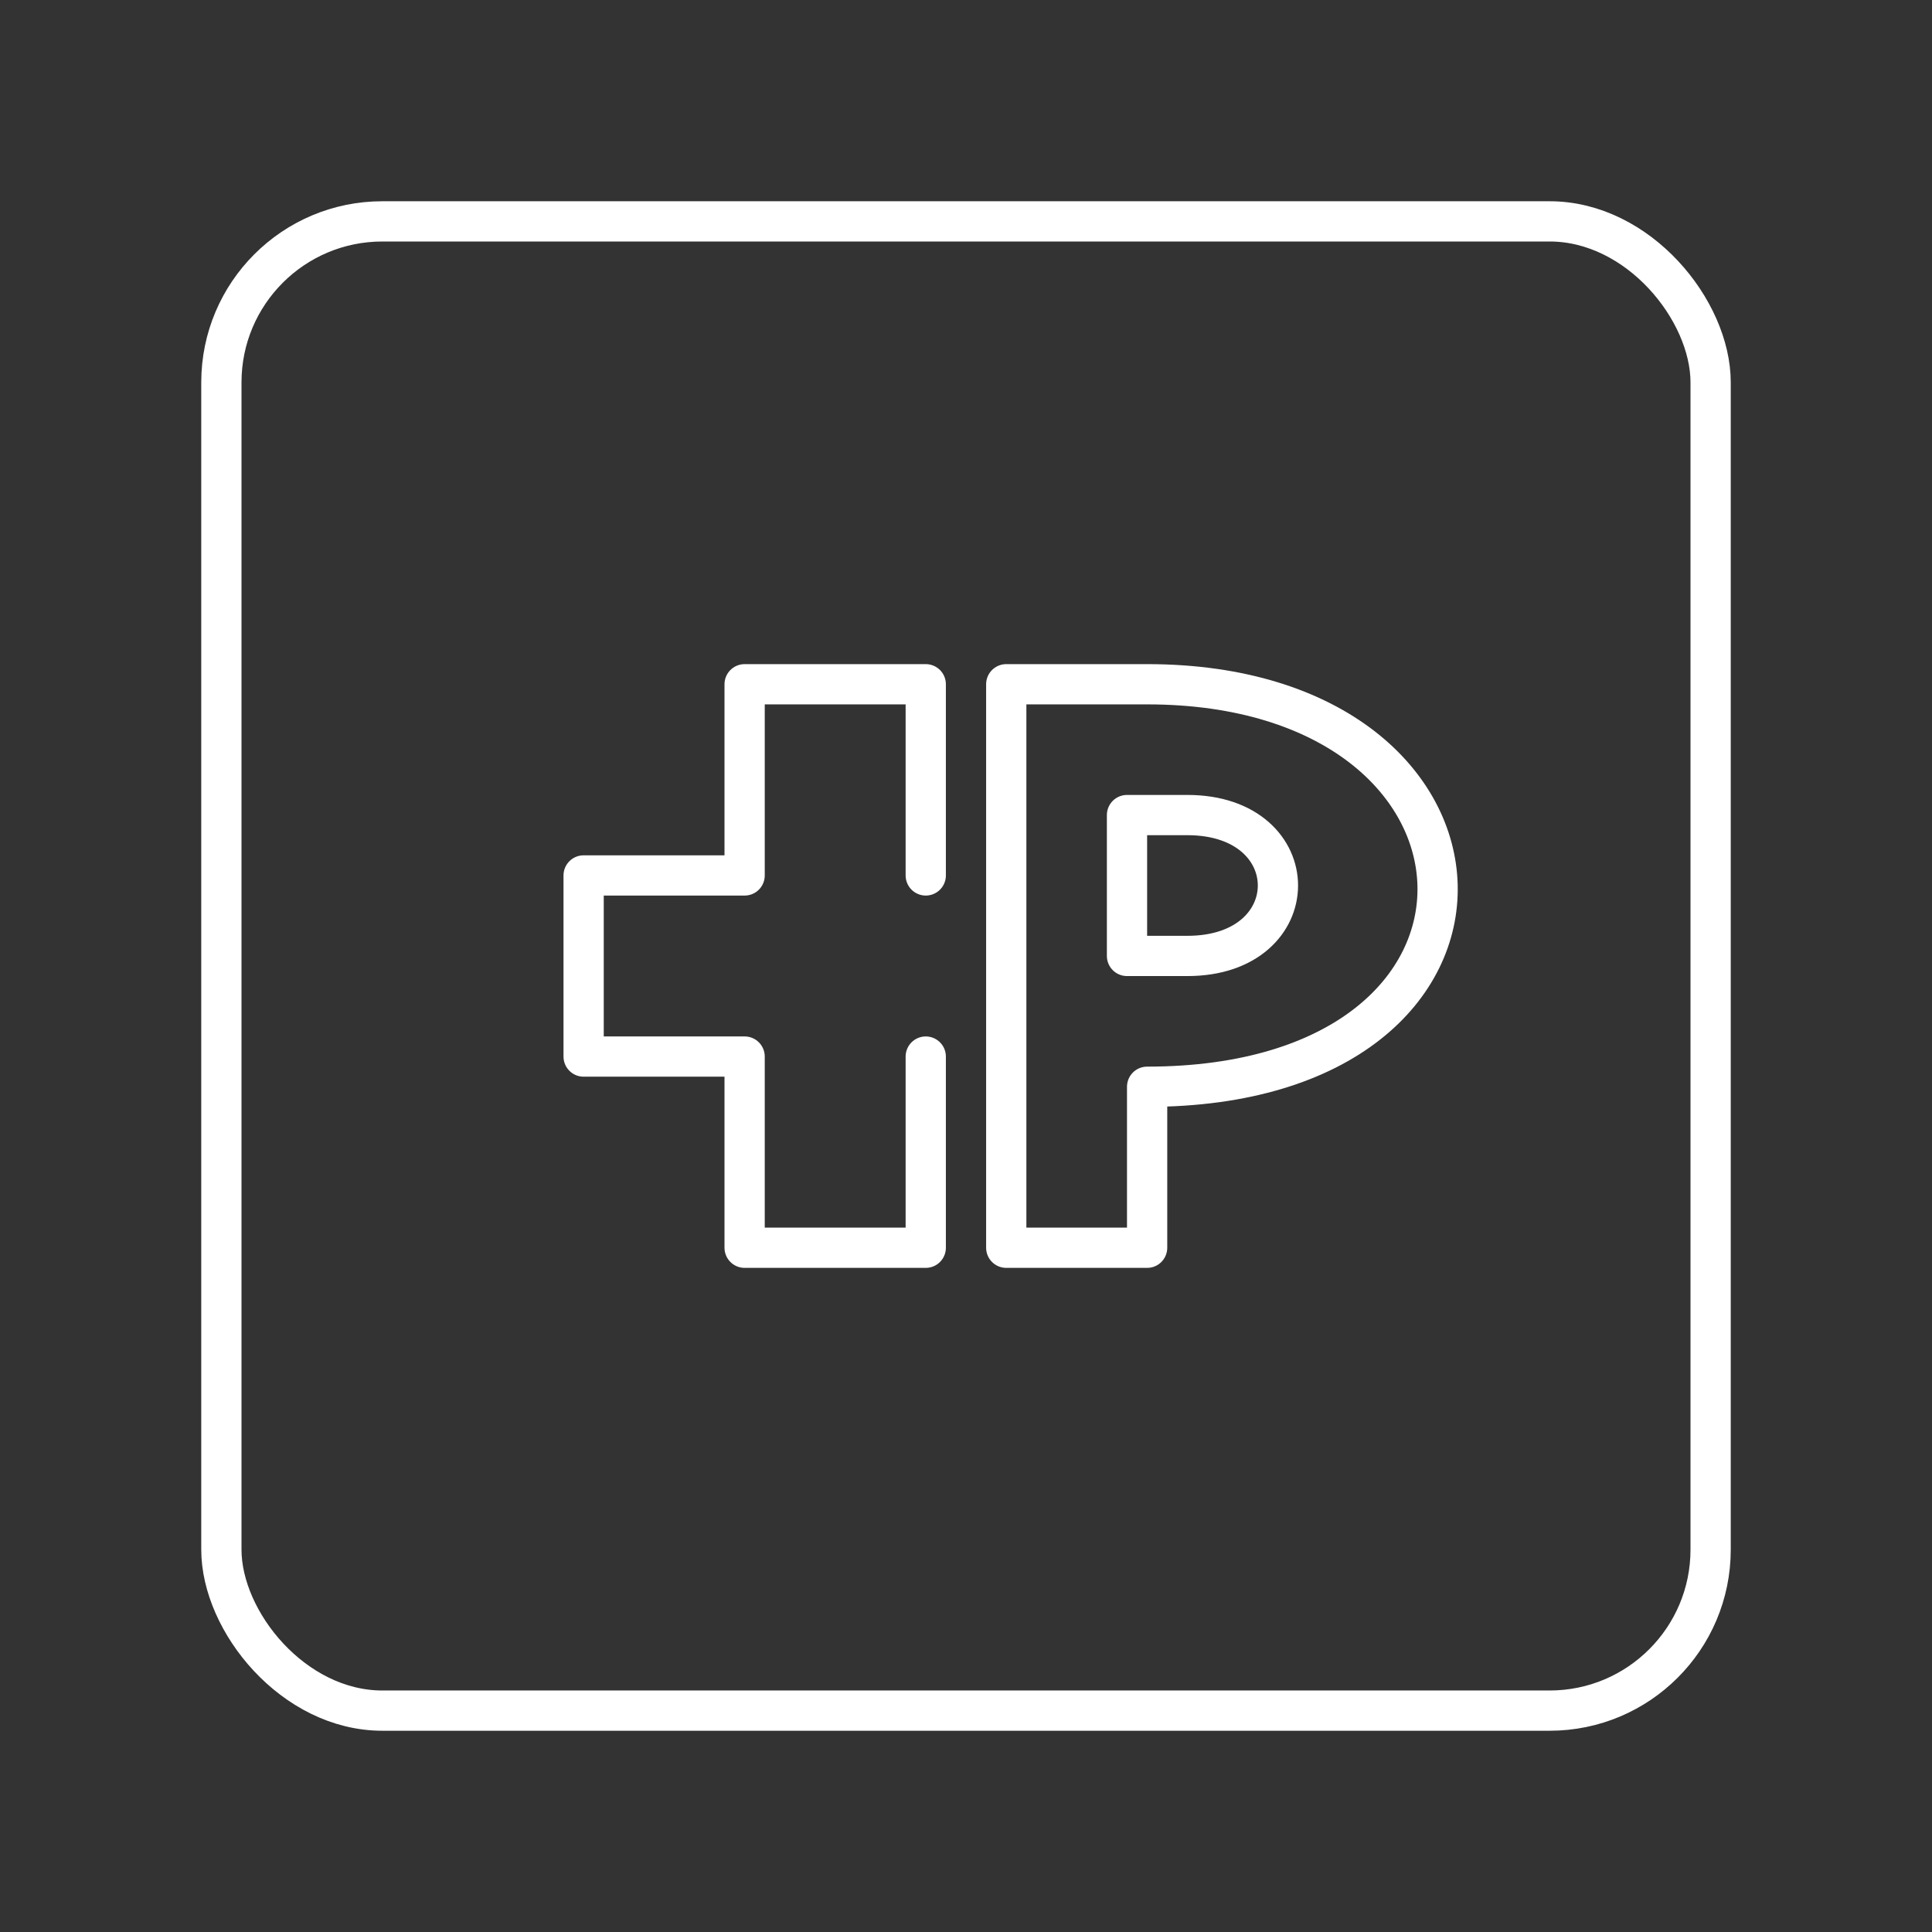 <svg version="1.1" viewBox="0 0 48 48" xml:space="preserve" xmlns="http://www.w3.org/2000/svg"><rect x="0" y="0" width="48" height="48" fill="#333333" stroke="none"/><g fill="none" stroke="#fff" stroke-linecap="round" stroke-linejoin="round"><rect class="cls-1" x="5.5" y="5.5" width="37" height="37" rx="4" ry="4"/><path d="m25 31h3.5v-4c9.855 0 9.388-10 0-10h-3.5z" stroke-width="1px"/><path d="m28 20.25v3.5l1.5-1.3e-5c3 0 3-3.5 0-3.5h-1.5" stroke-width="1px"/><path d="m23 21.75v-4.75h-4.5v4.75l-4-3e-6v4.5h4v4.75h4.5v-4.75" stroke-width="1px"/></g></svg>
